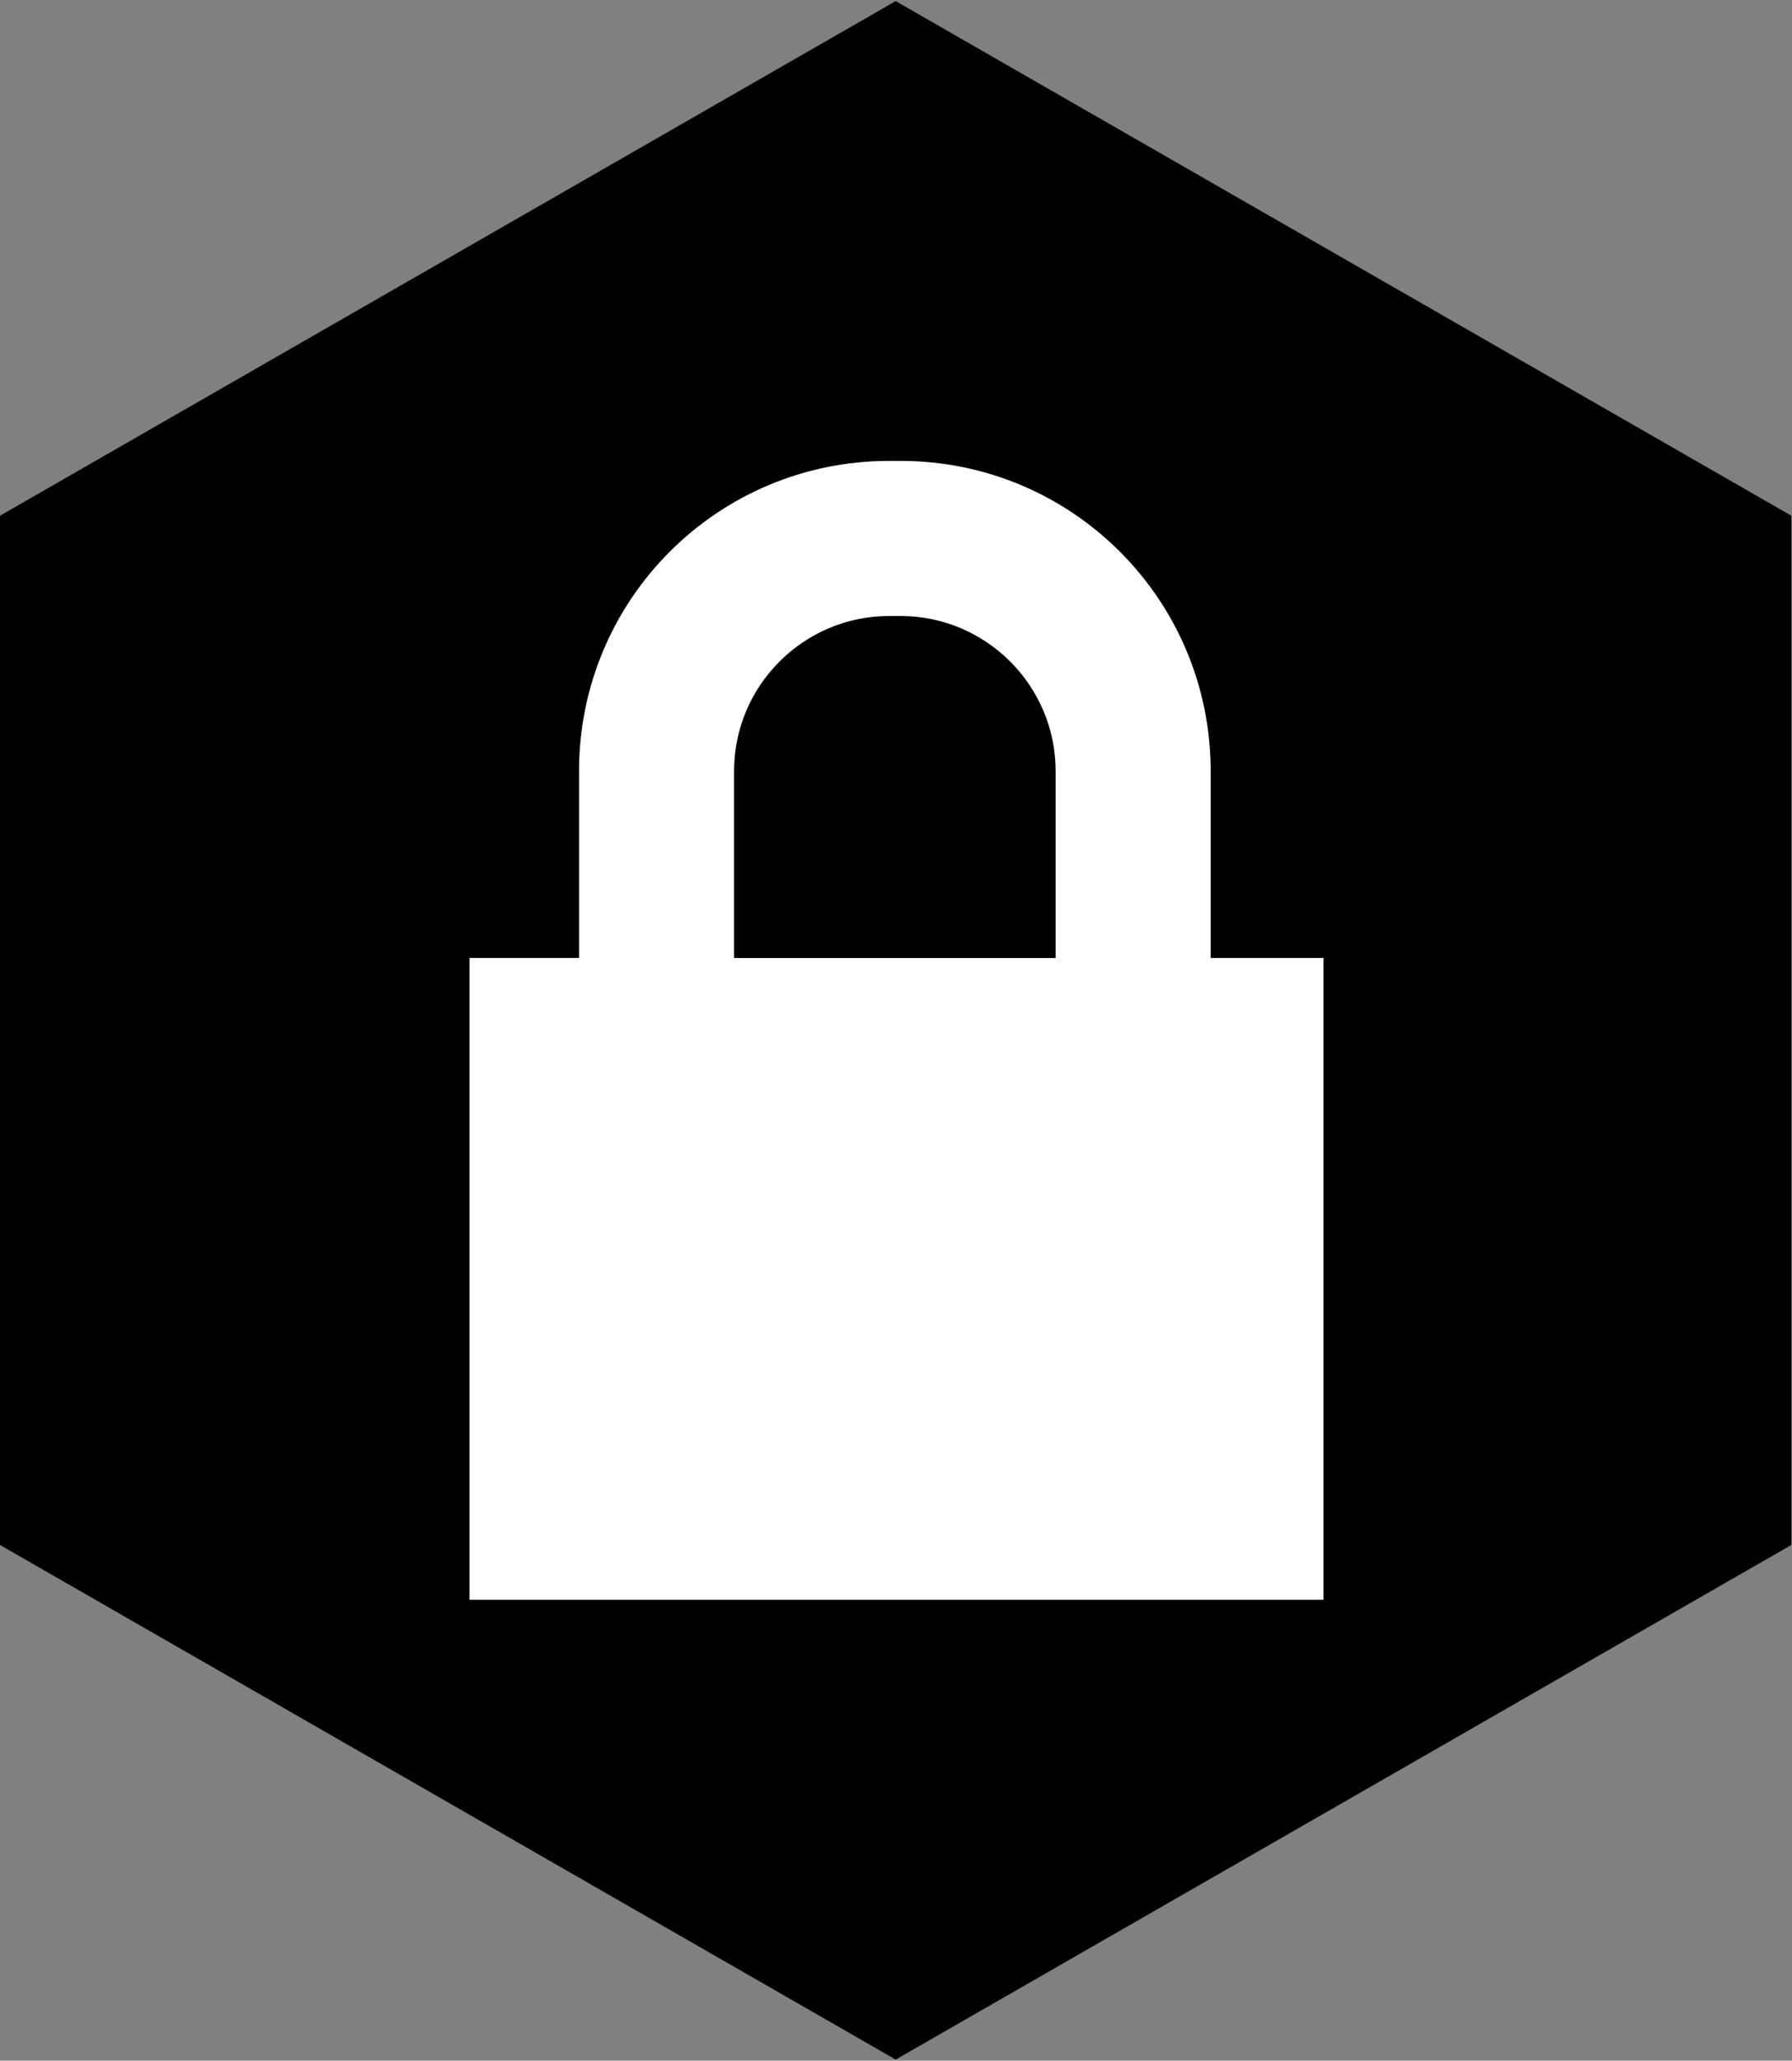 <svg width="522" height="600" viewBox="0 0 522 600" xmlns="http://www.w3.org/2000/svg"><rect x="0" y="0" width="522" height="600" fill="#808080" stroke="none"/><title>Untitled 2</title><g fill="none" fill-rule="evenodd"><path d="M0 150.16L260.904.32 521.81 150.16v299.68L260.903 599.68 0 449.84" id="Shape" fill="#000"/><path d="M352.66 278.936V224.52c0-49.946-40.373-90.318-90.32-90.318h-3.35c-49.947 0-90.32 40.372-90.32 90.32v54.414h-31.915v186.862h248.777V278.936H352.66zM213.83 224.52c0-24.892 20.266-45.158 45.16-45.158h3.35c24.894 0 45.16 20.266 45.16 45.16v54.414h-93.67V224.52z" fill="#FFF"/></g></svg>